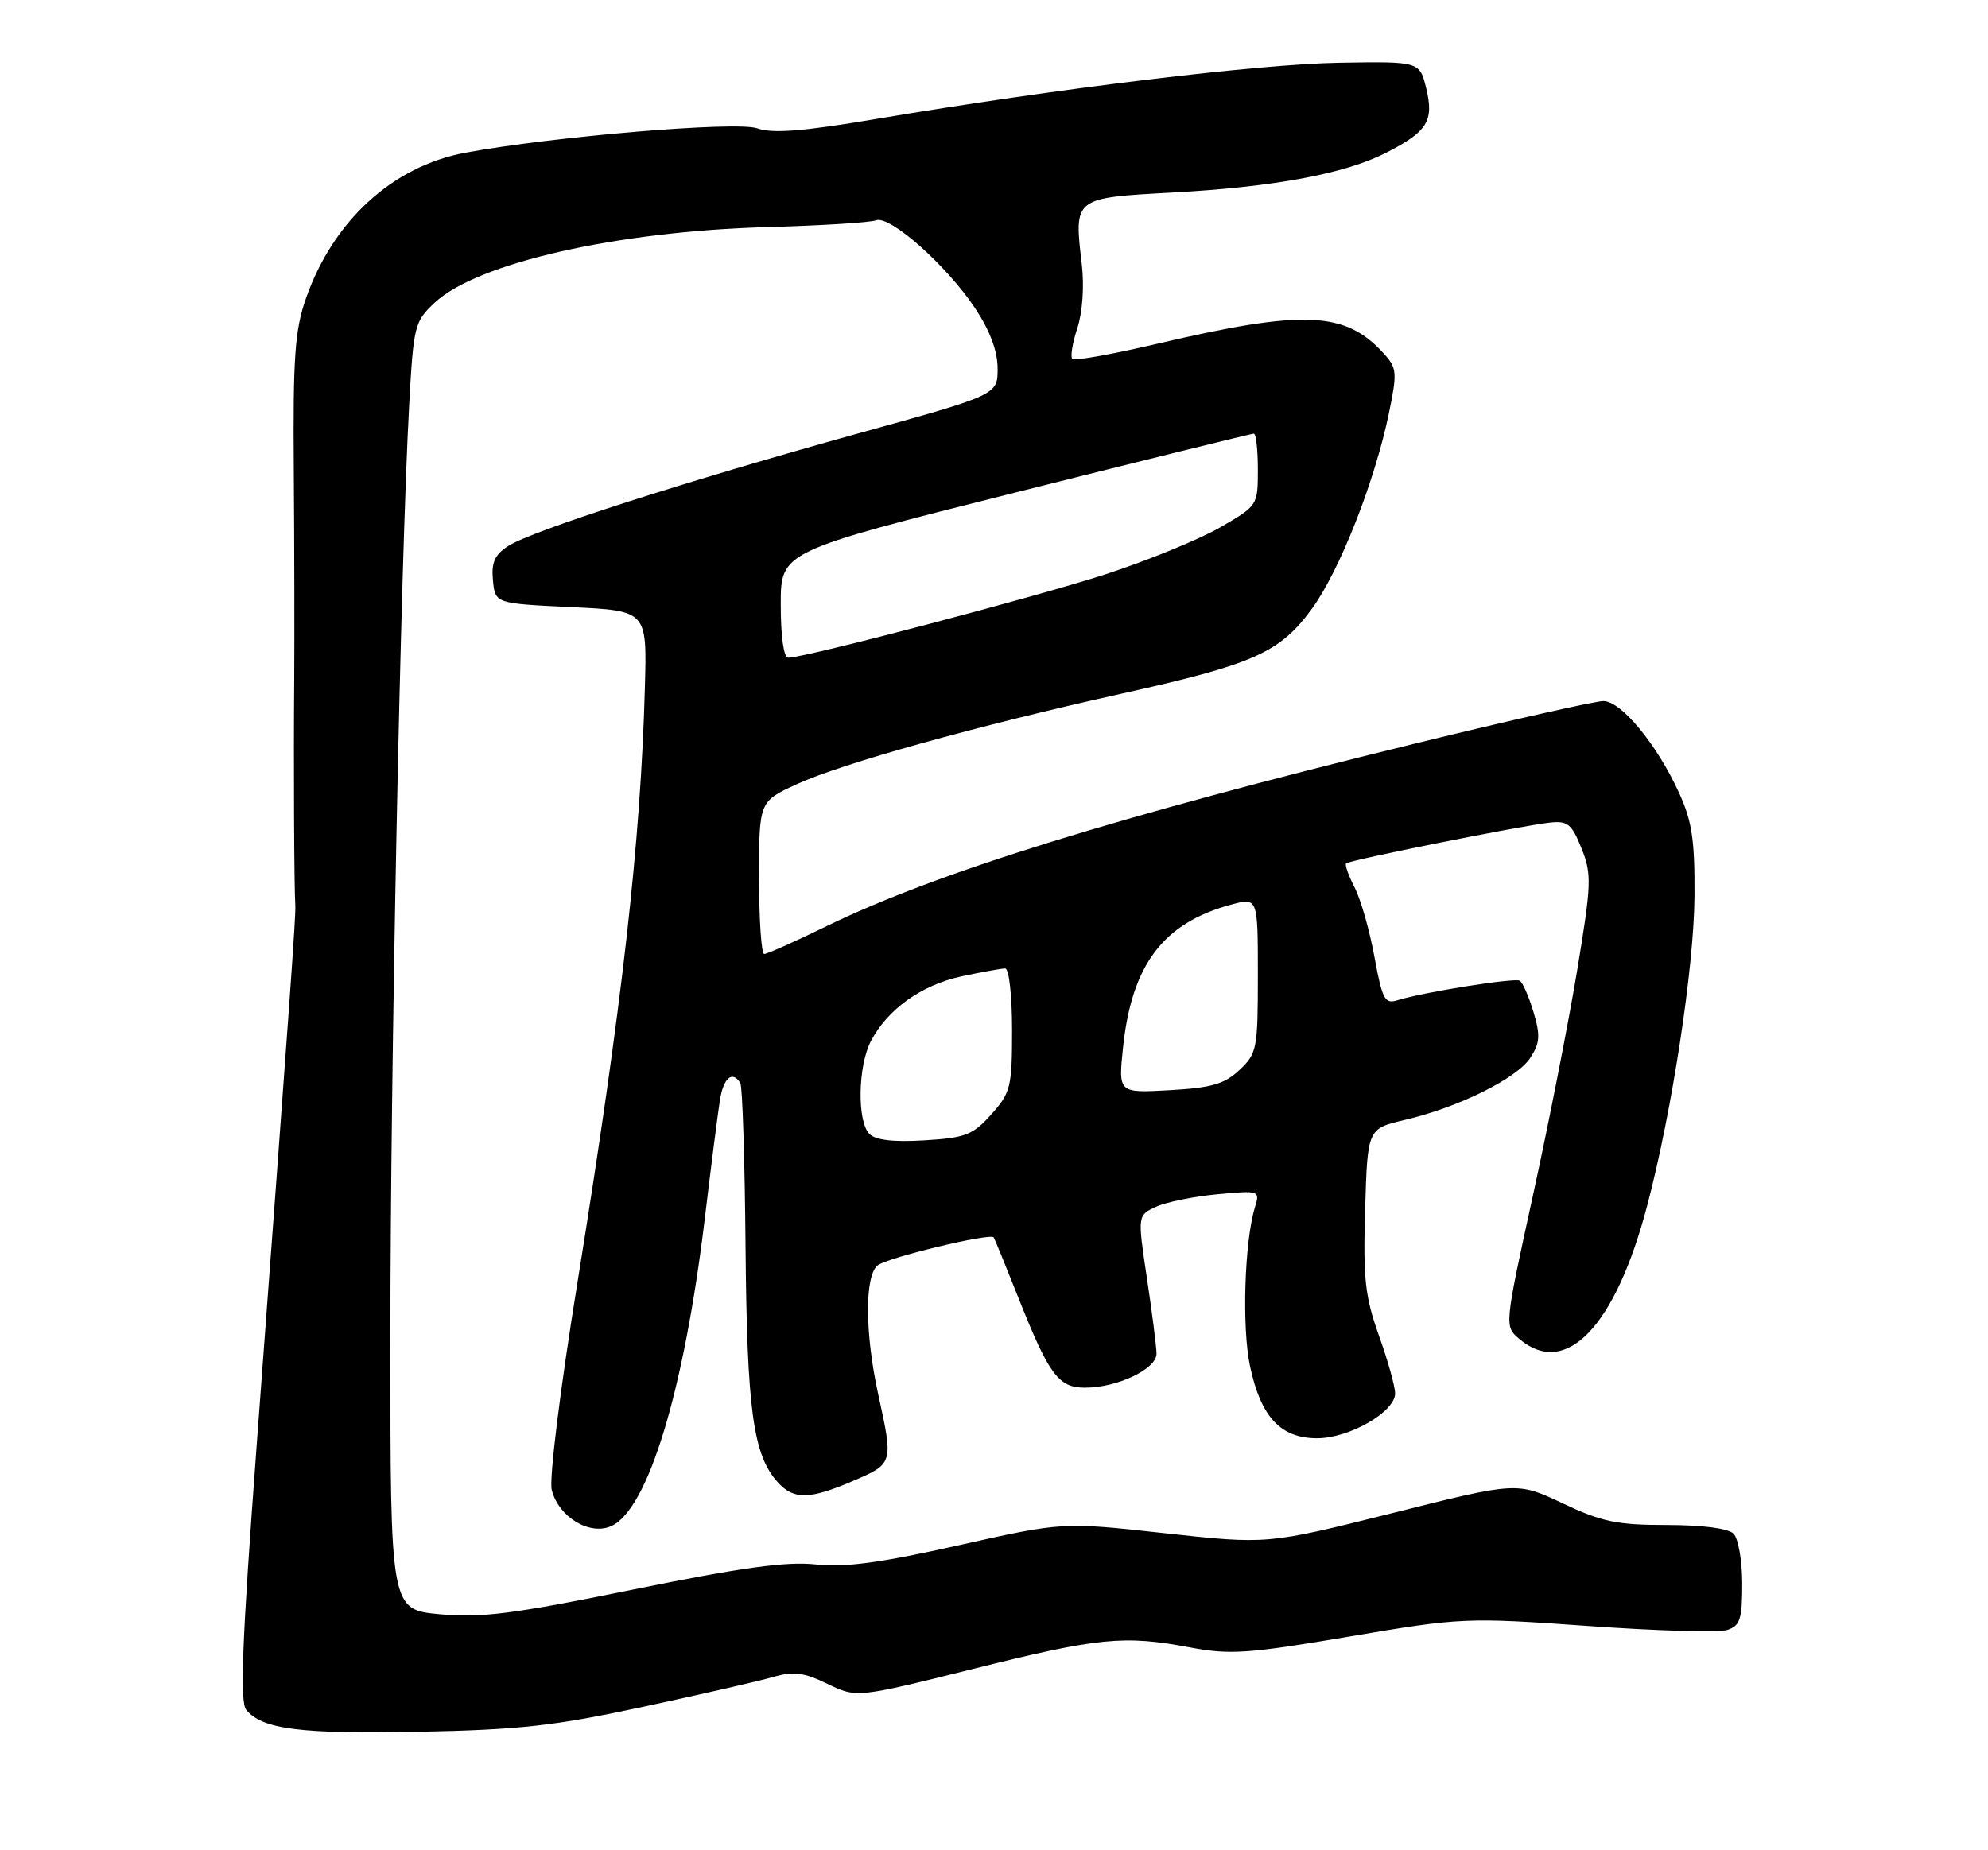 <?xml version="1.0" encoding="UTF-8" standalone="no"?>
<!DOCTYPE svg PUBLIC "-//W3C//DTD SVG 1.1//EN" "http://www.w3.org/Graphics/SVG/1.1/DTD/svg11.dtd" >
<svg xmlns="http://www.w3.org/2000/svg" xmlns:xlink="http://www.w3.org/1999/xlink" version="1.1" viewBox="0 0 275 256">
 <g >
 <path fill="currentColor"
d=" M 89.00 236.15 C 96.97 234.44 105.06 232.58 106.96 232.03 C 109.77 231.21 111.17 231.39 114.46 232.98 C 118.50 234.93 118.50 234.93 134.50 230.94 C 152.02 226.56 155.48 226.21 164.67 227.95 C 170.14 228.98 172.66 228.81 186.67 226.43 C 202.21 223.80 202.81 223.78 219.65 224.97 C 229.09 225.65 237.75 225.90 238.90 225.53 C 240.71 224.96 241.00 224.07 241.00 219.13 C 241.00 215.98 240.46 212.86 239.80 212.20 C 239.07 211.47 235.48 211.00 230.55 211.00 C 223.69 211.00 221.57 210.56 216.18 208.01 C 209.85 205.02 209.85 205.02 192.58 209.36 C 175.30 213.69 175.30 213.69 161.15 212.14 C 147.00 210.58 147.00 210.58 132.60 213.81 C 121.77 216.24 116.86 216.90 112.85 216.46 C 108.80 216.02 102.68 216.86 87.60 219.93 C 70.96 223.32 66.59 223.88 60.85 223.35 C 54.00 222.71 54.00 222.71 54.00 185.38 C 54.00 148.20 55.41 77.83 56.60 56.05 C 57.20 45.04 57.34 44.49 60.14 41.87 C 66.00 36.39 85.31 32.00 106.11 31.42 C 113.60 31.21 120.38 30.79 121.18 30.48 C 123.10 29.75 130.97 36.74 134.91 42.68 C 136.94 45.75 138.00 48.59 138.00 50.99 C 138.00 54.63 138.00 54.63 118.75 59.96 C 94.92 66.57 73.44 73.48 70.28 75.56 C 68.43 76.76 67.95 77.85 68.19 80.31 C 68.50 83.50 68.50 83.50 79.00 84.00 C 89.50 84.50 89.50 84.50 89.21 95.00 C 88.62 116.65 86.08 139.03 79.87 177.51 C 77.47 192.32 75.95 204.65 76.32 206.14 C 77.26 209.90 81.58 212.51 84.58 211.14 C 89.64 208.84 94.63 192.41 97.48 168.71 C 98.35 161.44 99.30 154.04 99.58 152.25 C 100.07 149.12 101.31 148.07 102.41 149.86 C 102.70 150.33 103.03 160.57 103.13 172.61 C 103.33 195.12 104.18 201.34 107.59 205.09 C 109.80 207.54 111.98 207.50 118.06 204.88 C 123.57 202.51 123.58 202.47 121.50 193.00 C 119.64 184.53 119.59 176.59 121.39 175.09 C 122.68 174.02 137.00 170.56 137.46 171.21 C 137.58 171.37 139.12 175.15 140.89 179.60 C 145.12 190.25 146.42 192.00 150.09 192.00 C 154.56 192.00 160.00 189.41 159.98 187.30 C 159.97 186.31 159.37 181.60 158.65 176.83 C 157.35 168.16 157.35 168.16 159.92 166.97 C 161.34 166.32 165.16 165.54 168.41 165.24 C 174.27 164.70 174.31 164.71 173.58 167.10 C 172.14 171.85 171.78 183.75 172.92 189.05 C 174.42 196.07 177.15 199.00 182.19 199.00 C 186.64 199.00 192.97 195.36 192.99 192.80 C 192.99 191.86 191.99 188.26 190.75 184.80 C 188.82 179.39 188.55 176.93 188.84 167.33 C 189.17 156.16 189.17 156.16 194.34 154.95 C 201.72 153.23 209.81 149.23 211.68 146.37 C 213.03 144.31 213.10 143.28 212.12 140.00 C 211.47 137.84 210.62 135.91 210.22 135.69 C 209.46 135.27 196.79 137.30 193.36 138.38 C 191.55 138.96 191.23 138.35 190.12 132.36 C 189.45 128.70 188.21 124.37 187.37 122.76 C 186.54 121.14 186.01 119.65 186.21 119.46 C 186.65 119.01 210.43 114.25 214.36 113.82 C 216.86 113.54 217.41 113.99 218.77 117.38 C 220.20 120.97 220.16 122.24 218.15 134.38 C 216.95 141.60 214.20 155.60 212.03 165.50 C 208.10 183.50 208.10 183.50 210.16 185.25 C 216.62 190.73 223.47 183.57 227.89 166.69 C 231.32 153.59 234.33 133.86 234.40 124.00 C 234.45 116.23 234.06 113.62 232.25 109.67 C 229.19 102.98 224.26 97.00 221.80 97.00 C 220.68 97.00 208.88 99.66 195.58 102.92 C 154.77 112.91 129.60 120.72 114.46 128.09 C 110.05 130.24 106.11 132.00 105.71 132.00 C 105.32 132.00 105.00 127.25 105.00 121.44 C 105.00 110.89 105.00 110.89 110.25 108.49 C 116.53 105.61 135.07 100.45 155.00 96.01 C 173.41 91.92 177.01 90.32 181.44 84.28 C 185.29 79.02 190.17 66.65 192.13 57.17 C 193.29 51.55 193.24 50.92 191.44 48.94 C 186.12 43.05 180.40 42.80 160.18 47.54 C 153.96 49.00 148.63 49.96 148.33 49.67 C 148.04 49.37 148.35 47.47 149.02 45.43 C 149.74 43.25 150.00 39.63 149.65 36.62 C 148.56 27.30 148.44 27.39 162.33 26.63 C 176.24 25.87 186.05 24.04 191.71 21.15 C 197.45 18.22 198.38 16.75 197.30 12.27 C 196.39 8.50 196.39 8.50 185.30 8.68 C 174.08 8.86 146.08 12.26 121.21 16.46 C 111.02 18.18 106.88 18.51 104.72 17.75 C 101.86 16.75 76.43 18.89 64.37 21.13 C 54.30 23.01 46.07 30.55 42.31 41.32 C 40.79 45.66 40.52 49.49 40.64 65.00 C 40.72 75.17 40.74 88.22 40.70 94.00 C 40.60 105.27 40.69 123.20 40.85 125.25 C 40.95 126.51 40.20 136.94 35.48 200.33 C 33.48 227.25 33.16 235.49 34.07 236.59 C 36.30 239.27 41.53 239.93 58.00 239.61 C 71.90 239.33 76.78 238.79 89.00 236.15 Z  M 120.25 156.88 C 118.55 155.13 118.67 147.53 120.46 144.07 C 122.75 139.66 127.47 136.28 133.02 135.09 C 135.81 134.49 138.53 134.00 139.05 134.00 C 139.58 134.00 140.00 137.79 140.00 142.48 C 140.00 150.41 139.81 151.18 137.13 154.18 C 134.58 157.04 133.57 157.43 127.88 157.78 C 123.55 158.04 121.10 157.75 120.25 156.88 Z  M 155.35 144.93 C 156.54 133.50 160.91 127.71 170.25 125.18 C 174.00 124.16 174.00 124.16 174.00 134.91 C 174.00 145.13 173.88 145.77 171.45 148.05 C 169.38 150.00 167.58 150.51 161.80 150.84 C 154.69 151.24 154.69 151.24 155.35 144.93 Z  M 108.00 83.65 C 108.00 76.31 108.00 76.31 140.44 68.15 C 158.28 63.67 173.13 60.00 173.44 60.00 C 173.75 60.00 174.00 62.24 174.00 64.98 C 174.00 69.94 173.98 69.97 168.75 72.99 C 165.86 74.65 158.77 77.55 152.99 79.44 C 143.18 82.63 111.37 91.00 109.04 91.00 C 108.41 91.00 108.00 88.10 108.00 83.65 Z "/>
</g>
</svg>